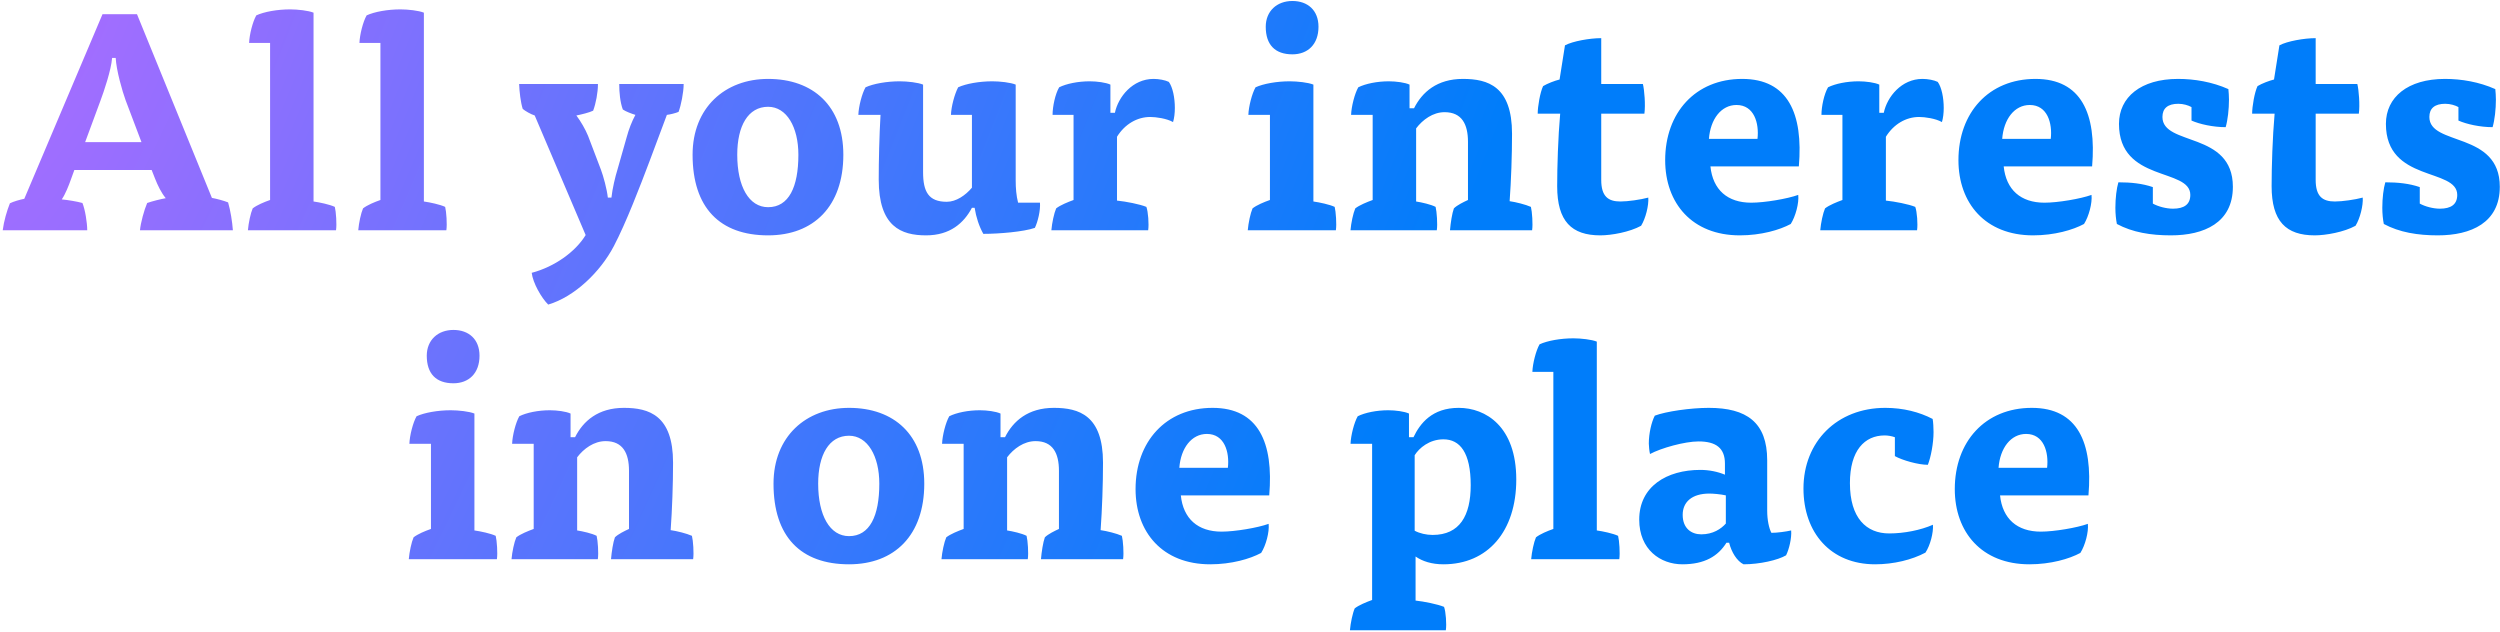 <svg width="684" height="173" viewBox="0 0 684 173" fill="none" xmlns="http://www.w3.org/2000/svg">
<path d="M63.718 63C63.554 60.704 63.062 57.588 62.406 55.374C61.176 54.882 59.29 54.39 57.978 54.144L37.478 3.878H28.048L6.646 54.39C5.416 54.636 3.694 55.128 2.71 55.62C1.89 57.67 1.07 60.458 0.742 63H23.866C23.866 60.95 23.292 57.342 22.554 55.538C21.078 55.128 18.618 54.718 16.896 54.554C17.88 53.16 18.864 50.618 19.356 49.224L20.34 46.518H41.496L42.398 48.814C43.136 50.7 44.12 52.75 45.35 54.226C43.956 54.472 41.66 55.046 40.266 55.538C39.446 57.424 38.462 61.032 38.298 63H63.718ZM31.656 15.85C31.82 19.212 33.46 24.952 34.362 27.412L38.708 38.892H23.292L27.474 27.576C28.458 24.952 30.426 19.13 30.672 15.85H31.656ZM73.895 11.75V54.718C72.255 55.292 70.287 56.112 69.139 57.014C68.565 58.326 67.991 61.032 67.827 63H91.935C92.181 61.36 91.935 57.916 91.607 56.604C90.213 55.948 87.507 55.374 85.785 55.128V3.468C84.391 2.894 81.439 2.566 79.389 2.566C75.863 2.566 72.255 3.222 70.123 4.206C69.139 5.928 68.237 9.454 68.155 11.75H73.895ZM104.084 11.75V54.718C102.444 55.292 100.476 56.112 99.328 57.014C98.754 58.326 98.18 61.032 98.016 63H122.124C122.37 61.36 122.124 57.916 121.796 56.604C120.402 55.948 117.696 55.374 115.974 55.128V3.468C114.58 2.894 111.628 2.566 109.578 2.566C106.052 2.566 102.444 3.222 100.312 4.206C99.328 5.928 98.426 9.454 98.344 11.75H104.084ZM166.304 54.062C166.058 51.766 165.074 48.158 164.418 46.436L160.892 37.17C160.154 35.366 158.924 33.234 157.694 31.594C159.006 31.348 161.302 30.774 162.286 30.282C163.024 28.314 163.598 25.362 163.598 22.984H142.032C142.114 25.116 142.442 27.986 143.016 29.79C143.672 30.364 145.23 31.266 146.296 31.594L160.236 64.312C157.448 68.904 151.708 73.004 145.476 74.644C145.804 77.432 148.1 81.45 149.986 83.336C157.202 81.204 164.254 74.398 167.944 67.346C171.306 60.95 175.16 50.864 177.702 44.14L182.458 31.43C183.278 31.348 184.918 30.938 185.656 30.61C186.312 28.888 187.05 25.28 187.05 22.984H169.42C169.42 25.28 169.666 27.986 170.404 29.954C171.224 30.528 172.782 31.102 173.848 31.43C172.864 33.234 172.044 35.366 171.47 37.498L168.928 46.436C168.354 48.24 167.534 51.684 167.288 54.062H166.304ZM210.156 21.59C198.348 21.59 189.492 29.462 189.492 42.336C189.492 56.85 196.954 64.394 210.156 64.394C222.62 64.394 230.738 56.44 230.738 42.336C230.738 28.97 222.456 21.59 210.156 21.59ZM201.71 42.336C201.71 34.464 204.662 29.216 210.156 29.216C215.24 29.216 218.438 34.792 218.438 42.336C218.438 51.192 215.814 56.686 210.156 56.686C204.908 56.686 201.71 51.028 201.71 42.336ZM265.921 51.356C264.117 53.488 261.575 55.21 259.033 55.21C254.031 55.21 252.555 52.422 252.555 47.092V23.148C251.161 22.574 248.291 22.246 246.159 22.246C242.633 22.246 238.943 22.902 236.811 23.886C235.827 25.608 234.925 29.134 234.843 31.43H240.911C240.583 37.088 240.419 43.976 240.419 49.142C240.419 62.016 246.569 64.394 253.375 64.394C259.935 64.394 263.707 61.032 265.921 56.85H266.659C267.069 59.474 267.889 61.934 269.037 63.984C273.383 63.984 280.107 63.41 283.141 62.344C283.961 60.622 284.699 57.588 284.535 55.456H278.549C278.057 53.57 277.893 51.438 277.893 49.388V23.148C276.499 22.574 273.629 22.246 271.497 22.246C267.971 22.246 264.281 22.902 262.149 23.886C261.165 25.772 260.263 29.134 260.181 31.43H265.921V51.356ZM303.808 30.856V23.148C302.578 22.574 300.118 22.246 298.15 22.246C294.952 22.246 291.754 22.902 289.786 23.886C288.72 25.69 287.982 29.134 287.982 31.43H293.722V54.718C292.164 55.292 290.114 56.112 288.966 57.014C288.392 58.326 287.818 61.032 287.654 63H314.14C314.386 61.36 314.14 57.916 313.648 56.604C311.844 55.866 308.072 55.128 305.612 54.882V37.416C307.744 33.972 311.106 32.004 314.714 32.004C316.272 32.004 319.224 32.414 320.946 33.398C321.274 32.332 321.438 30.938 321.438 29.544C321.438 26.756 320.864 23.886 319.798 22.41C318.814 21.918 317.092 21.59 315.616 21.59C309.876 21.59 305.94 26.51 305.038 30.856H303.808ZM347.455 31.43V54.718C345.815 55.292 343.847 56.112 342.699 57.014C342.125 58.326 341.551 61.032 341.387 63H365.495C365.741 61.36 365.495 57.916 365.167 56.604C363.773 55.948 361.067 55.374 359.345 55.128V23.148C357.951 22.574 354.999 22.246 352.867 22.246C349.341 22.246 345.651 22.902 343.519 23.886C342.535 25.608 341.633 29.134 341.551 31.43H347.455ZM353.605 0.27C349.341 0.27 346.307 3.058 346.307 7.322C346.307 12.242 348.849 14.866 353.605 14.866C357.787 14.866 360.739 12.16 360.739 7.322C360.739 2.812 357.787 0.27 353.605 0.27ZM387.452 35.12C389.256 32.742 392.044 30.692 395.242 30.692C399.998 30.692 401.638 34.054 401.638 38.81V54.718C400.408 55.292 398.686 56.112 397.784 57.014C397.292 58.326 396.882 61.032 396.718 63H419.186C419.432 61.36 419.186 57.916 418.858 56.604C417.382 55.948 414.758 55.292 413.036 55.046C413.446 49.388 413.692 42.5 413.692 36.596C413.692 23.64 407.132 21.59 400.244 21.59C393.192 21.59 389.092 25.198 386.878 29.626H385.648V23.148C384.418 22.574 381.958 22.246 379.99 22.246C376.792 22.246 373.594 22.902 371.626 23.886C370.642 25.608 369.74 29.134 369.658 31.43H375.562V54.718C374.004 55.292 371.954 56.112 370.806 57.014C370.232 58.326 369.658 61.032 369.494 63H393.11C393.356 61.36 393.11 57.916 392.782 56.604C391.552 55.948 389.01 55.374 387.452 55.128V35.12ZM426.7 21.754C425.388 22.082 423.42 22.82 422.19 23.558C421.37 25.28 420.714 29.134 420.714 31.102H426.864C426.29 37.58 426.044 45.616 426.044 50.946C426.044 60.54 429.98 64.394 437.852 64.394C440.886 64.394 445.888 63.492 449.004 61.77C450.234 59.802 451.136 56.194 450.972 54.062C448.84 54.636 445.396 55.128 443.346 55.128C439.984 55.128 438.098 53.734 438.098 49.224V31.102H449.906C450.234 28.724 449.906 24.624 449.496 22.984H438.098V10.438C434.982 10.438 430.308 11.258 428.176 12.406L426.7 21.754ZM492.164 45.534C493.394 31.102 489.212 21.59 476.666 21.59C463.874 21.59 455.592 30.856 455.592 43.812C455.592 55.62 462.972 64.394 476.01 64.394C481.832 64.394 486.916 62.918 489.95 61.278C491.262 59.228 492.246 55.538 492 53.324C489.048 54.39 482.816 55.456 479.126 55.456C472.648 55.456 468.63 51.93 467.974 45.534H492.164ZM467.564 37.99C467.974 32.578 470.926 28.724 475.108 28.724C479.946 28.724 481.34 33.726 480.848 37.99H467.564ZM514.174 30.856V23.148C512.944 22.574 510.484 22.246 508.516 22.246C505.318 22.246 502.12 22.902 500.152 23.886C499.086 25.69 498.348 29.134 498.348 31.43H504.088V54.718C502.53 55.292 500.48 56.112 499.332 57.014C498.758 58.326 498.184 61.032 498.02 63H524.506C524.752 61.36 524.506 57.916 524.014 56.604C522.21 55.866 518.438 55.128 515.978 54.882V37.416C518.11 33.972 521.472 32.004 525.08 32.004C526.638 32.004 529.59 32.414 531.312 33.398C531.64 32.332 531.804 30.938 531.804 29.544C531.804 26.756 531.23 23.886 530.164 22.41C529.18 21.918 527.458 21.59 525.982 21.59C520.242 21.59 516.306 26.51 515.404 30.856H514.174ZM572.402 45.534C573.632 31.102 569.45 21.59 556.904 21.59C544.112 21.59 535.83 30.856 535.83 43.812C535.83 55.62 543.21 64.394 556.248 64.394C562.07 64.394 567.154 62.918 570.188 61.278C571.5 59.228 572.484 55.538 572.238 53.324C569.286 54.39 563.054 55.456 559.364 55.456C552.886 55.456 548.868 51.93 548.212 45.534H572.402ZM547.802 37.99C548.212 32.578 551.164 28.724 555.346 28.724C560.184 28.724 561.578 33.726 561.086 37.99H547.802ZM599.597 32.988C601.811 33.972 605.501 34.792 608.945 34.792C609.519 32.824 609.847 29.872 609.847 27.248C609.847 26.264 609.765 25.198 609.683 24.378C605.255 22.41 600.417 21.59 595.907 21.59C585.739 21.59 579.753 26.592 579.753 33.89C579.753 49.962 599.269 45.862 599.269 53.324C599.269 55.948 597.547 57.096 594.513 57.096C592.709 57.096 590.495 56.522 589.019 55.702V51.192C586.149 50.208 583.033 49.88 579.589 49.88C579.097 51.52 578.769 54.226 578.769 56.85C578.769 58.49 578.933 60.048 579.179 61.278C583.443 63.574 588.445 64.394 593.939 64.394C603.041 64.394 610.913 60.95 610.913 51.11C610.913 35.858 591.643 40.04 591.643 32.004C591.643 29.626 593.119 28.396 595.989 28.396C597.383 28.396 598.695 28.806 599.597 29.298V32.988ZM622.17 21.754C620.858 22.082 618.89 22.82 617.66 23.558C616.84 25.28 616.184 29.134 616.184 31.102H622.334C621.76 37.58 621.514 45.616 621.514 50.946C621.514 60.54 625.45 64.394 633.322 64.394C636.356 64.394 641.358 63.492 644.474 61.77C645.704 59.802 646.606 56.194 646.442 54.062C644.31 54.636 640.866 55.128 638.816 55.128C635.454 55.128 633.568 53.734 633.568 49.224V31.102H645.376C645.704 28.724 645.376 24.624 644.966 22.984H633.568V10.438C630.452 10.438 625.778 11.258 623.646 12.406L622.17 21.754ZM672.628 32.988C674.842 33.972 678.532 34.792 681.976 34.792C682.55 32.824 682.878 29.872 682.878 27.248C682.878 26.264 682.796 25.198 682.714 24.378C678.286 22.41 673.448 21.59 668.938 21.59C658.77 21.59 652.784 26.592 652.784 33.89C652.784 49.962 672.3 45.862 672.3 53.324C672.3 55.948 670.578 57.096 667.544 57.096C665.74 57.096 663.526 56.522 662.05 55.702V51.192C659.18 50.208 656.064 49.88 652.62 49.88C652.128 51.52 651.8 54.226 651.8 56.85C651.8 58.49 651.964 60.048 652.21 61.278C656.474 63.574 661.476 64.394 666.97 64.394C676.072 64.394 683.944 60.95 683.944 51.11C683.944 35.858 664.674 40.04 664.674 32.004C664.674 29.626 666.15 28.396 669.02 28.396C670.414 28.396 671.726 28.806 672.628 29.298V32.988ZM117.911 121.43V144.718C116.271 145.292 114.303 146.112 113.155 147.014C112.581 148.326 112.007 151.032 111.843 153H135.951C136.197 151.36 135.951 147.916 135.623 146.604C134.229 145.948 131.523 145.374 129.801 145.128V113.148C128.407 112.574 125.455 112.246 123.323 112.246C119.797 112.246 116.107 112.902 113.975 113.886C112.991 115.608 112.089 119.134 112.007 121.43H117.911ZM124.061 90.27C119.797 90.27 116.763 93.058 116.763 97.322C116.763 102.242 119.305 104.866 124.061 104.866C128.243 104.866 131.195 102.16 131.195 97.322C131.195 92.812 128.243 90.27 124.061 90.27ZM157.908 125.12C159.712 122.742 162.5 120.692 165.698 120.692C170.454 120.692 172.094 124.054 172.094 128.81V144.718C170.864 145.292 169.142 146.112 168.24 147.014C167.748 148.326 167.338 151.032 167.174 153H189.642C189.888 151.36 189.642 147.916 189.314 146.604C187.838 145.948 185.214 145.292 183.492 145.046C183.902 139.388 184.148 132.5 184.148 126.596C184.148 113.64 177.588 111.59 170.7 111.59C163.648 111.59 159.548 115.198 157.334 119.626H156.104V113.148C154.874 112.574 152.414 112.246 150.446 112.246C147.248 112.246 144.05 112.902 142.082 113.886C141.098 115.608 140.196 119.134 140.114 121.43H146.018V144.718C144.46 145.292 142.41 146.112 141.262 147.014C140.688 148.326 140.114 151.032 139.95 153H163.566C163.812 151.36 163.566 147.916 163.238 146.604C162.008 145.948 159.466 145.374 157.908 145.128V125.12ZM232.298 111.59C220.49 111.59 211.634 119.462 211.634 132.336C211.634 146.85 219.096 154.394 232.298 154.394C244.762 154.394 252.88 146.44 252.88 132.336C252.88 118.97 244.598 111.59 232.298 111.59ZM223.852 132.336C223.852 124.464 226.804 119.216 232.298 119.216C237.382 119.216 240.58 124.792 240.58 132.336C240.58 141.192 237.956 146.686 232.298 146.686C227.05 146.686 223.852 141.028 223.852 132.336ZM275.543 125.12C277.347 122.742 280.135 120.692 283.333 120.692C288.089 120.692 289.729 124.054 289.729 128.81V144.718C288.499 145.292 286.777 146.112 285.875 147.014C285.383 148.326 284.973 151.032 284.809 153H307.277C307.523 151.36 307.277 147.916 306.949 146.604C305.473 145.948 302.849 145.292 301.127 145.046C301.537 139.388 301.783 132.5 301.783 126.596C301.783 113.64 295.223 111.59 288.335 111.59C281.283 111.59 277.183 115.198 274.969 119.626H273.739V113.148C272.509 112.574 270.049 112.246 268.081 112.246C264.883 112.246 261.685 112.902 259.717 113.886C258.733 115.608 257.831 119.134 257.749 121.43H263.653V144.718C262.095 145.292 260.045 146.112 258.897 147.014C258.323 148.326 257.749 151.032 257.585 153H281.201C281.447 151.36 281.201 147.916 280.873 146.604C279.643 145.948 277.101 145.374 275.543 145.128V125.12ZM347.262 135.534C348.492 121.102 344.31 111.59 331.764 111.59C318.972 111.59 310.69 120.856 310.69 133.812C310.69 145.62 318.07 154.394 331.108 154.394C336.93 154.394 342.014 152.918 345.048 151.278C346.36 149.228 347.344 145.538 347.098 143.324C344.146 144.39 337.914 145.456 334.224 145.456C327.746 145.456 323.728 141.93 323.072 135.534H347.262ZM322.662 127.99C323.072 122.578 326.024 118.724 330.206 118.724C335.044 118.724 336.438 123.726 335.946 127.99H322.662ZM387.3 152.262C389.186 153.574 391.728 154.394 394.926 154.394C407.062 154.394 414.852 145.374 414.852 131.188C414.852 116.674 406.488 111.59 399.108 111.59C391.81 111.59 388.53 115.854 386.726 119.626H385.496V113.148C384.266 112.574 381.806 112.246 379.838 112.246C376.64 112.246 373.442 112.902 371.474 113.886C370.49 115.608 369.588 119.134 369.506 121.43H375.41V164.152C373.852 164.726 371.802 165.546 370.654 166.448C370.08 167.76 369.506 170.466 369.342 172.434H395.582C395.828 170.794 395.582 167.35 395.09 166.038C393.286 165.3 389.596 164.562 387.3 164.316V152.262ZM387.054 124.546C388.284 122.578 391.072 120.2 394.926 120.2C399.436 120.2 402.388 123.808 402.388 132.746C402.388 141.11 399.354 146.358 391.974 146.358C390.252 146.358 388.448 145.948 387.054 145.21V124.546ZM424.997 101.75V144.718C423.357 145.292 421.389 146.112 420.241 147.014C419.667 148.326 419.093 151.032 418.929 153H443.037C443.283 151.36 443.037 147.916 442.709 146.604C441.315 145.948 438.609 145.374 436.887 145.128V93.468C435.493 92.894 432.541 92.566 430.491 92.566C426.965 92.566 423.357 93.222 421.225 94.206C420.241 95.928 419.339 99.454 419.257 101.75H424.997ZM473.091 148.49C473.747 151.114 475.223 153.492 477.027 154.394C481.455 154.394 486.457 153.246 488.671 151.934C489.491 150.294 490.229 147.26 490.065 145.128C488.671 145.456 486.211 145.784 484.653 145.784C483.997 144.554 483.505 142.258 483.505 139.716V125.94C483.505 115.526 477.847 111.59 467.515 111.59C462.513 111.59 455.789 112.574 452.755 113.722C451.853 115.444 451.115 118.56 451.115 121.348C451.115 122.086 451.279 123.562 451.443 124.218C454.477 122.578 460.955 120.774 464.727 120.774C469.483 120.774 471.943 122.578 471.943 126.842V129.876C469.975 129.056 467.597 128.564 465.219 128.564C456.035 128.564 448.491 133.074 448.491 142.176C448.491 150.376 454.313 154.394 460.299 154.394C466.367 154.394 470.057 152.18 472.353 148.49H473.091ZM472.189 143.242C470.877 144.718 468.663 146.194 465.465 146.194C462.759 146.194 460.381 144.554 460.381 140.864C460.381 137.338 462.923 135.042 467.679 135.042C468.745 135.042 470.713 135.206 472.189 135.534V143.242ZM518.439 124.792C520.489 125.94 524.835 127.17 527.459 127.17C528.279 125.12 529.017 121.266 529.017 118.232C529.017 117.084 528.935 115.444 528.771 114.624C525.163 112.738 520.735 111.59 515.815 111.59C502.613 111.59 493.429 120.856 493.429 133.648C493.429 145.784 500.891 154.394 513.027 154.394C518.111 154.394 523.113 153.164 526.803 151.196C528.115 149.228 529.017 145.702 528.853 143.57C525.491 145.046 520.981 145.948 516.881 145.948C510.649 145.948 506.139 141.766 506.139 132.172C506.139 123.234 510.157 119.134 515.651 119.134C516.471 119.134 517.537 119.298 518.439 119.626V124.792ZM571.401 135.534C572.631 121.102 568.449 111.59 555.903 111.59C543.111 111.59 534.829 120.856 534.829 133.812C534.829 145.62 542.209 154.394 555.247 154.394C561.069 154.394 566.153 152.918 569.187 151.278C570.499 149.228 571.483 145.538 571.237 143.324C568.285 144.39 562.053 145.456 558.363 145.456C551.885 145.456 547.867 141.93 547.211 135.534H571.401ZM546.801 127.99C547.211 122.578 550.163 118.724 554.345 118.724C559.183 118.724 560.577 123.726 560.085 127.99H546.801Z" fill="url(#paint0_radial)"/>
<defs>
<radialGradient id="paint0_radial" cx="0" cy="0" r="1" gradientUnits="userSpaceOnUse" gradientTransform="translate(9 11) rotate(24.713) scale(792.757 2641.1)">
<stop stop-color="#A56DFF"/>
<stop offset="0.479" stop-color="#007DFA"/>
<stop offset="0.729" stop-color="#007DFA"/>
</radialGradient>
</defs>
</svg>
